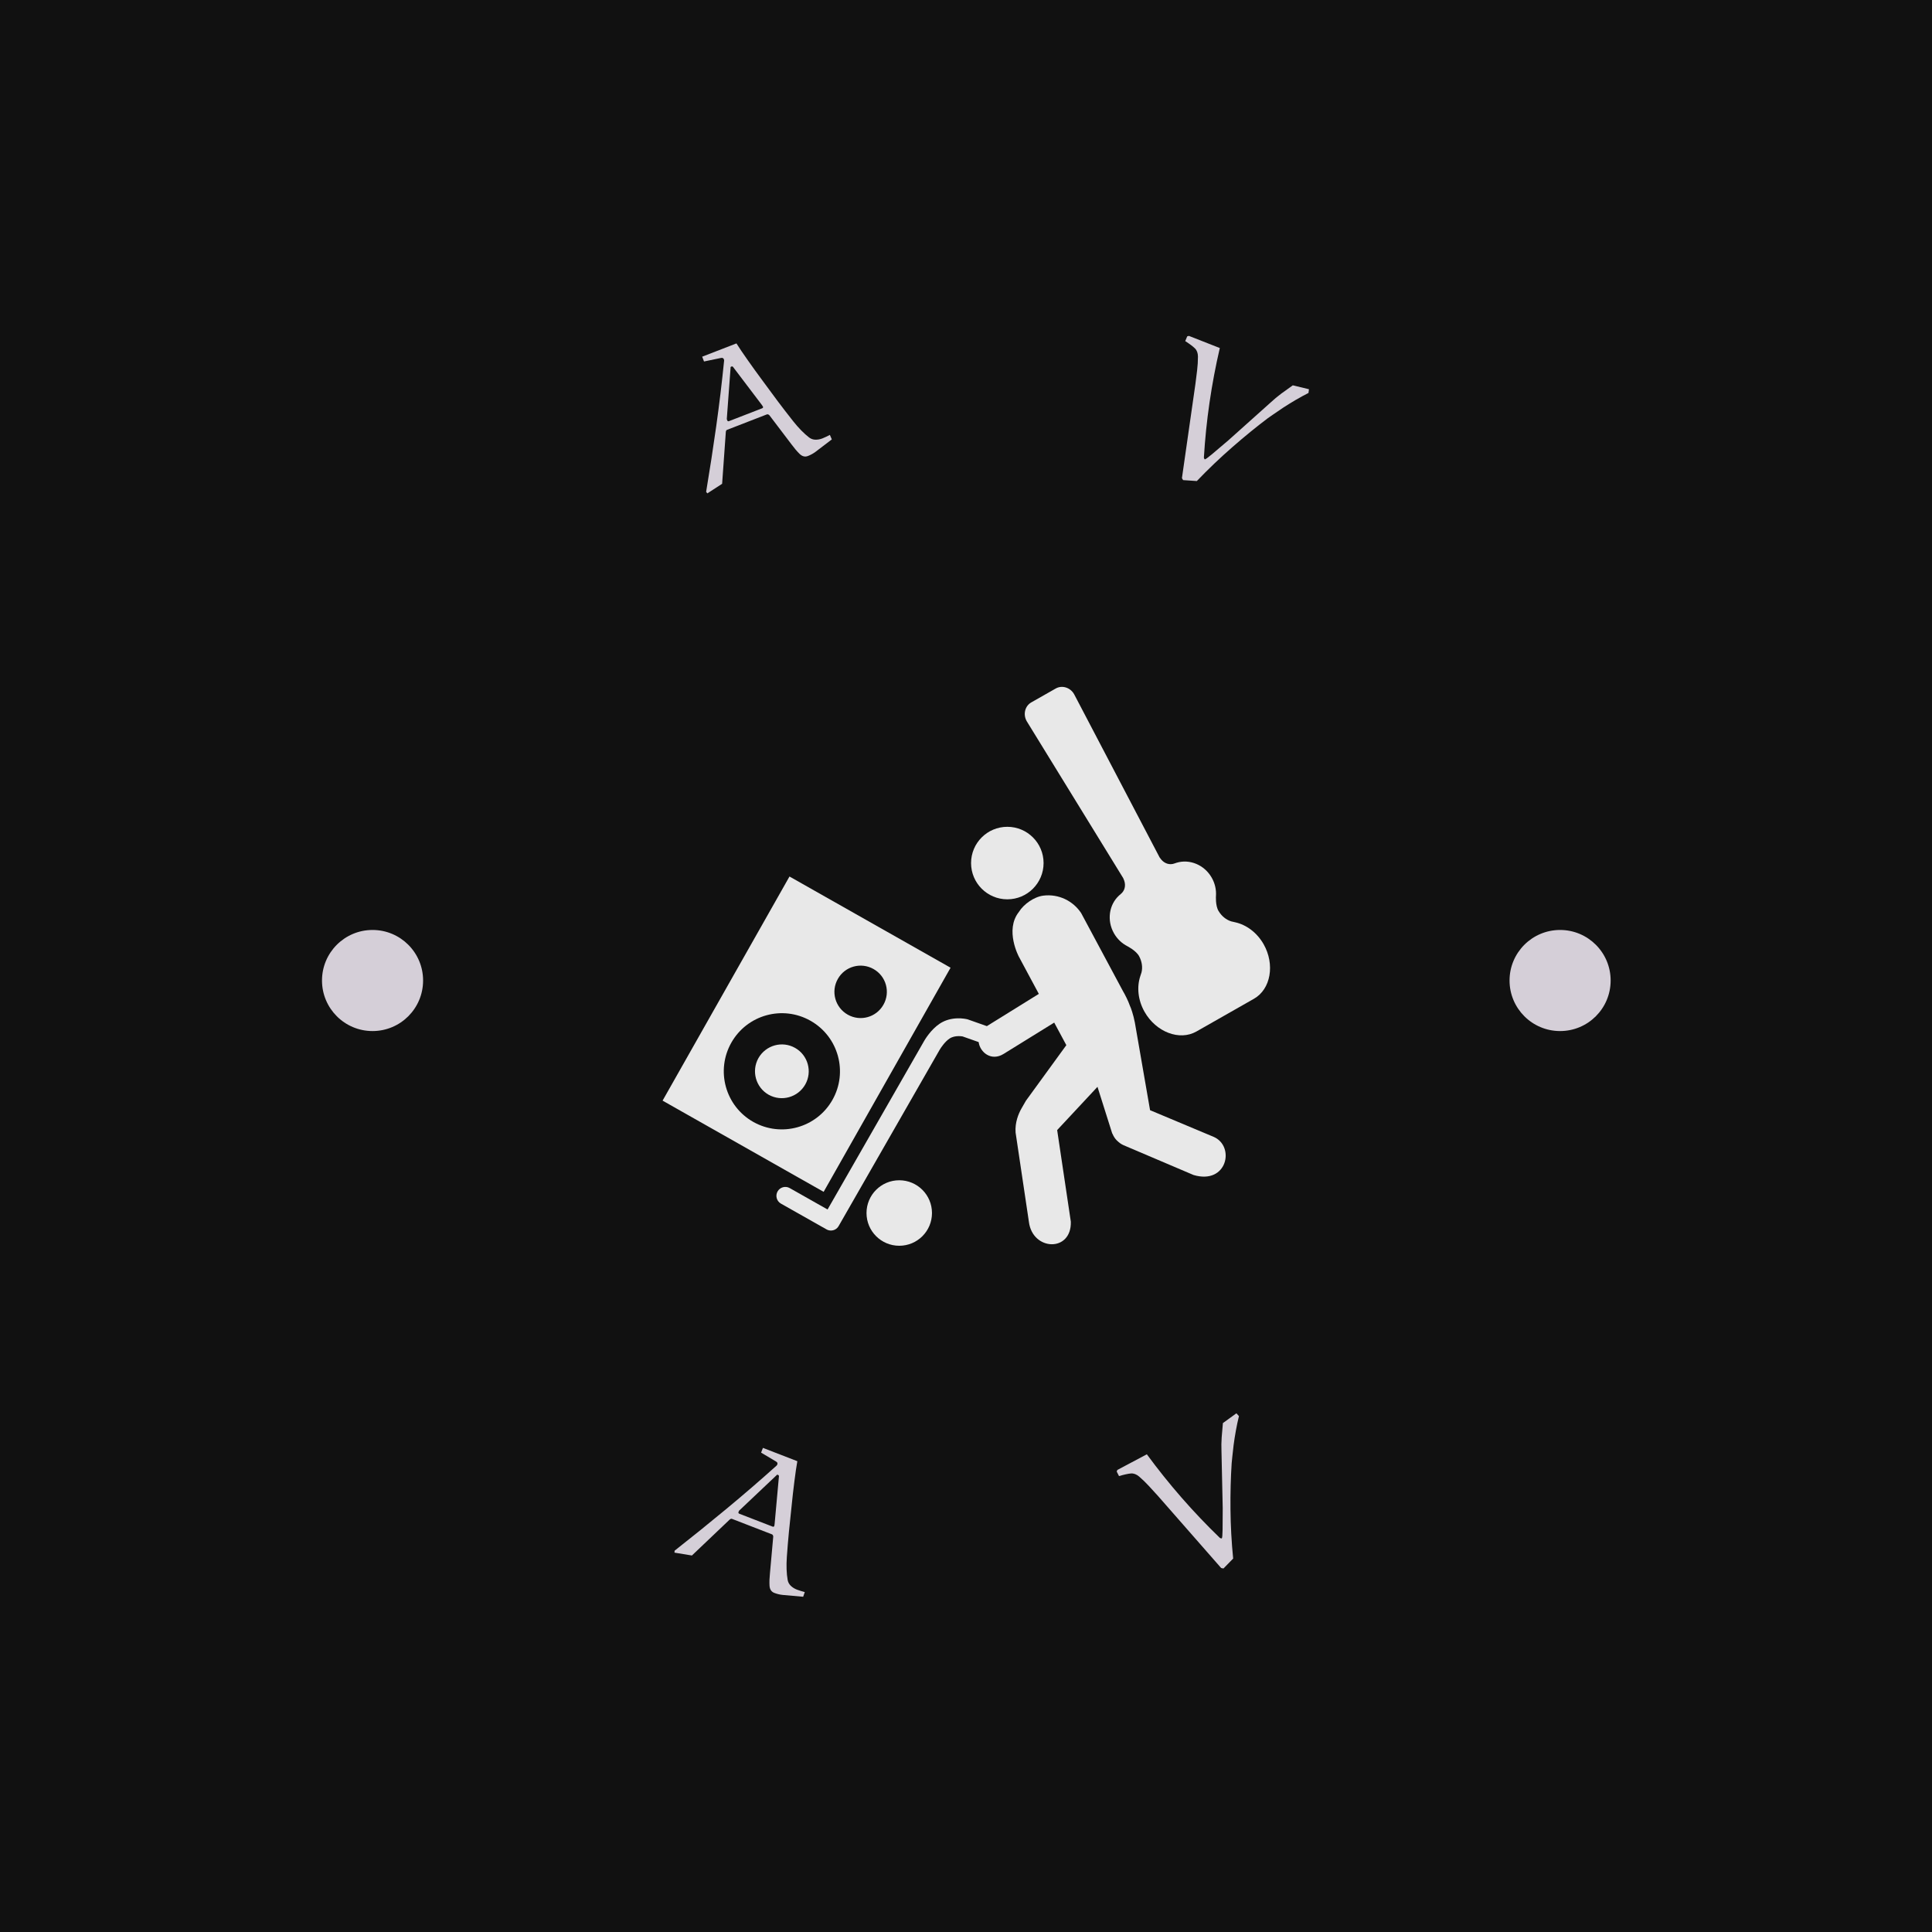 <svg xmlns="http://www.w3.org/2000/svg" version="1.1" xmlns:xlink="http://www.w3.org/1999/xlink" xmlns:svgjs="http://svgjs.dev/svgjs" width="1500" height="1500" viewBox="0 0 1500 1500"><rect width="1500" height="1500" fill="#111111"></rect><g transform="matrix(0.667,0,0,0.667,250,250)"><svg viewBox="0 0 280 280" data-background-color="#111111" preserveAspectRatio="xMidYMid meet" height="1500" width="1500" xmlns="http://www.w3.org/2000/svg" xmlns:xlink="http://www.w3.org/1999/xlink"><g id="tight-bounds" transform="matrix(1,0,0,1,0,0)"><svg viewBox="0 0 280 280" height="280" width="280"><g><svg viewBox="0 0 280 280" height="280" width="280"><g><svg viewBox="0 0 280 280" height="280" width="280"><g id="textblocktransform"><svg viewBox="0 0 280 280" height="280" width="280" id="textblock"><g><svg viewBox="0 0 280 280" height="280" width="280"><g transform="matrix(1,0,0,1,74.003,79.282)"><svg viewBox="0 0 131.993 121.435" height="121.435" width="131.993"><g id="icon-0"><svg xmlns="http://www.w3.org/2000/svg" xmlns:xlink="http://www.w3.org/1999/xlink" version="1.1" x="0" y="0" viewBox="0 2.356 50.263 46.242" enable-background="new 0 0 50.4 50.4" xml:space="preserve" width="131.993" height="121.435" class="icon-xg-0" data-fill-palette-color="accent" id="xg-0"><g fill="#e8e8e8" data-fill-palette-color="accent"><circle fill="#e8e8e8" cx="28.524" cy="16.933" r="3.0" data-fill-palette-color="accent"></circle><path fill="#e8e8e8" d="M9.514 44.104c0.203-0.355 0.651-0.479 1.005-0.278l3.132 1.771 8-13.961c0.051-0.09 0.544-0.924 1.275-1.412 0.976-0.649 2.112-0.412 2.315-0.359l1.59 0.561 4.3-2.668-1.646-3.066c0 0-1.199-2.214 0-3.72 0.399-0.646 1.268-1.251 2.014-1.343 1.277-0.162 2.472 0.442 3.133 1.441l3.452 6.443c0.164 0.278 0.438 0.804 0.586 1.236 0.072 0.134 0.285 0.735 0.407 1.382l1.258 7.25 5.267 2.209c1.781 0.775 1.12 3.977-1.667 3.155l-5.781-2.461c-0.201-0.085-0.375-0.213-0.528-0.363-0.024-0.019-0.046-0.041-0.067-0.062-0.142-0.149-0.248-0.325-0.328-0.513-0.006-0.019-0.024-0.034-0.032-0.053l-1.215-3.844-3.336 3.578 1.131 7.582c0.069 2.544-3.161 2.42-3.468 0.022l-1.103-7.4c-0.062-0.829 0.235-1.549 0.491-1.999l0.365-0.635L33.407 32l-1.003-1.866c-1.726 1.065-3.9 2.414-4.181 2.587-1.013 0.637-1.954-0.112-2.072-0.975l-1.323-0.466c-0.006 0-0.631-0.128-1.083 0.173-0.375 0.248-0.715 0.751-0.814 0.921l-8.365 14.595c-0.134 0.237-0.383 0.37-0.639 0.37-0.124 0-0.247-0.03-0.362-0.095l-3.772-2.133C9.438 44.91 9.313 44.46 9.514 44.104z" data-fill-palette-color="accent"></path><path fill="#e8e8e8" d="M11.804 35.257c-0.609 1.067-1.96 1.445-3.031 0.844-1.069-0.608-1.44-1.965-0.841-3.032 0.61-1.068 1.964-1.447 3.033-0.841C12.032 32.831 12.408 34.19 11.804 35.257z" data-fill-palette-color="accent"></path><path fill="#e8e8e8" d="M10.5 18.046L0 36.59l13.326 7.547 10.502-18.545L10.5 18.046zM14.052 36.533c-1.309 2.306-4.238 3.119-6.553 1.815-2.311-1.313-3.116-4.244-1.811-6.553 1.309-2.312 4.243-3.122 6.549-1.814C14.547 31.285 15.362 34.222 14.052 36.533zM15.319 29.476c-1.042-0.592-1.412-1.912-0.818-2.956 0.587-1.043 1.912-1.409 2.955-0.817 1.042 0.587 1.41 1.91 0.816 2.955C17.682 29.702 16.359 30.066 15.319 29.476z" data-fill-palette-color="accent"></path><path fill="#e8e8e8" d="M16.873 45.89c0-1.497 1.214-2.711 2.708-2.711 1.5 0 2.709 1.214 2.709 2.711 0 1.498-1.21 2.708-2.709 2.708C18.088 48.598 16.873 47.388 16.873 45.89z" data-fill-palette-color="accent"></path></g><g fill="#e8e8e8" data-fill-palette-color="accent"><path fill="#e8e8e8" d="M44.171 30.869c-1.407 0.801-3.35 0.036-4.29-1.623-0.554-0.972-0.652-2.063-0.355-2.956l0.102-0.313c0.103-0.431 0.033-0.903-0.199-1.335-0.249-0.464-0.963-0.824-0.963-0.824-0.449-0.229-0.845-0.592-1.118-1.073-0.609-1.074-0.405-2.376 0.425-3.132l0.125-0.109c0.342-0.266 0.447-0.702 0.293-1.131l-0.081-0.198L30.127 5.192c-0.316-0.557-0.147-1.252 0.378-1.551l2.021-1.149c0.526-0.299 1.209-0.089 1.525 0.469l7.072 13.501 0.128 0.17c0.29 0.353 0.717 0.484 1.122 0.328l0.157-0.053c1.073-0.325 2.298 0.164 2.909 1.239 0.272 0.48 0.384 1.006 0.349 1.508 0 0-0.057 0.801 0.216 1.249 0.253 0.421 0.624 0.723 1.046 0.855l0.321 0.074c0.923 0.201 1.807 0.844 2.361 1.817 0.941 1.657 0.604 3.715-0.802 4.514L44.171 30.869z" data-fill-palette-color="accent"></path></g></svg></g></svg></g><g id="text-0"><path d="M105.584 29.115v0c-0.636 0.247-1.241 0.093-1.814-0.46-0.57-0.563-1.133-1.223-1.691-1.981v0l-4.869-6.414c-0.197-0.187-0.385-0.246-0.563-0.177v0l-8.64 3.349c-0.153 0.059-0.241 0.21-0.263 0.453v0l-0.804 11.271-3.213 2.08-0.262-0.337c0.788-4.728 1.519-9.473 2.191-14.236 0.67-4.769 1.243-9.542 1.72-14.317v0c-0.004-0.086-0.026-0.18-0.066-0.282v0c-0.02-0.051-0.082-0.118-0.188-0.202-0.103-0.077-0.249-0.094-0.437-0.05v0l-3.678 0.767-0.403-1.041 7.447-2.886c0.611 0.971 1.427 2.181 2.45 3.629 1.014 1.445 2.103 2.951 3.268 4.521 1.169 1.56 2.255 3.032 3.259 4.414v0c1.044 1.389 2.155 2.829 3.333 4.32 1.176 1.484 2.334 2.668 3.474 3.551v0c0.415 0.315 0.877 0.477 1.385 0.484 0.502 0.01 1.011-0.084 1.526-0.284v0c0.28-0.109 0.555-0.23 0.825-0.364 0.27-0.134 0.531-0.264 0.782-0.391v0l0.423 0.978-3.552 2.706c-0.501 0.37-1.047 0.67-1.64 0.899zM88.947 9.681v0c-0.153 0.059-0.209 0.14-0.17 0.241v0l-0.818 11.091c-0.016 0.035-0.005 0.101 0.032 0.196 0.035 0.089 0.057 0.146 0.067 0.172v0c0.069 0.178 0.193 0.233 0.37 0.163v0l7.218-2.798c0.178-0.069 0.233-0.193 0.164-0.37v0c0 0-0.032-0.046-0.098-0.138-0.067-0.098-0.106-0.16-0.116-0.186v0l-6.313-8.326c-0.09-0.082-0.202-0.097-0.336-0.045z" fill="#d5cfd8" data-fill-palette-color="primary"></path><path d="M210.938 13.76v0l3.51 0.847-0.102 0.81c-0.94 0.477-1.889 0.995-2.845 1.555-0.95 0.563-1.838 1.112-2.663 1.649-0.822 0.546-1.527 1.026-2.115 1.439-0.579 0.41-0.976 0.686-1.192 0.827v0c-2.495 1.881-5.067 3.977-7.716 6.291-2.658 2.317-5.235 4.776-7.731 7.377v0l-2.984-0.201-0.252-0.431 2.935-20.503c0.129-1 0.251-1.984 0.367-2.953 0.118-0.975 0.177-1.962 0.178-2.961v0c-0.01-0.763-0.229-1.356-0.659-1.779-0.423-0.42-1.124-0.945-2.104-1.576v0l0.429-1.031 0.364-0.104 6.72 2.64c-1.829 7.867-2.982 15.8-3.46 23.8v0c0.015 0.097 0.046 0.179 0.09 0.244 0.045 0.066 0.074 0.117 0.088 0.153v0c0.147 0.007 0.653-0.35 1.518-1.071 0.859-0.724 2.06-1.743 3.602-3.055v0l9.174-8.212c0.735-0.684 1.516-1.335 2.341-1.955 0.832-0.617 1.668-1.217 2.507-1.8z" fill="#d5cfd8" data-fill-palette-color="primary"></path><path d="M0 143.083c0-6.066 4.917-10.983 10.983-10.983 6.066 0 10.983 4.917 10.983 10.983 0 6.066-4.917 10.983-10.983 10.983-6.066 0-10.983-4.917-10.983-10.983z" fill="#d5cfd8" data-fill-palette-color="primary"></path><path d="M258.034 143.083c0-6.066 4.917-10.983 10.983-10.983 6.066 0 10.983 4.917 10.983 10.983 0 6.066-4.917 10.983-10.983 10.983-6.066 0-10.983-4.917-10.983-10.983z" fill="#d5cfd8" data-fill-palette-color="primary"></path></g><g id="text-1"><path d="M98.277 276.146v0c-0.643-0.249-0.989-0.774-1.037-1.576-0.044-0.793-0.016-1.66 0.085-2.602v0l0.721-8.044c-0.013-0.269-0.112-0.439-0.297-0.51v0l-8.661-3.353c-0.153-0.059-0.323-0.008-0.509 0.154v0l-8.204 7.804-3.789-0.622 0.033-0.426c3.776-2.966 7.524-5.992 11.244-9.075 3.717-3.077 7.366-6.225 10.946-9.443v0c0.055-0.067 0.104-0.154 0.146-0.262v0c0.02-0.051 0.017-0.14-0.007-0.267-0.024-0.127-0.124-0.238-0.299-0.335v0l-3.24-1.924 0.399-1.031 7.476 2.894c-0.203 1.129-0.414 2.574-0.634 4.333-0.226 1.757-0.436 3.612-0.628 5.565-0.19 1.947-0.38 3.769-0.569 5.468v0c-0.167 1.736-0.317 3.552-0.451 5.447-0.13 1.904-0.071 3.567 0.177 4.987v0c0.094 0.512 0.327 0.943 0.697 1.291 0.37 0.348 0.81 0.621 1.32 0.818v0c0.286 0.111 0.575 0.208 0.864 0.291 0.29 0.083 0.57 0.162 0.841 0.238v0l-0.35 1.018-4.457-0.398c-0.619-0.064-1.225-0.211-1.817-0.44zM99.081 250.501v0c-0.159-0.062-0.258-0.042-0.298 0.061v0l-8.11 7.675c-0.035 0.016-0.07 0.068-0.105 0.157-0.035 0.089-0.057 0.146-0.066 0.172v0c-0.069 0.178-0.011 0.303 0.173 0.375v0l7.238 2.802c0.178 0.069 0.302 0.014 0.371-0.164v0c0 0 0.007-0.056 0.021-0.168 0.014-0.112 0.026-0.18 0.036-0.205v0l0.948-10.448c-0.011-0.122-0.081-0.207-0.208-0.257z" fill="#d5cfd8" data-fill-palette-color="secondary"></path><path d="M195.75 239.246v0l2.933-2.126 0.552 0.613c-0.25 1.024-0.474 2.081-0.671 3.172-0.197 1.09-0.359 2.126-0.486 3.109-0.12 0.98-0.215 1.827-0.284 2.542-0.063 0.713-0.111 1.197-0.143 1.452v0c-0.202 3.121-0.287 6.448-0.255 9.98 0.032 3.532 0.226 7.098 0.582 10.698v0l-2.109 2.154-0.496-0.099-13.686-15.614c-0.678-0.755-1.352-1.493-2.022-2.214-0.664-0.724-1.374-1.411-2.132-2.062v0c-0.586-0.489-1.179-0.709-1.78-0.658-0.6 0.051-1.46 0.24-2.579 0.567v0l-0.504-0.997 0.158-0.343 6.396-3.394c4.791 6.527 10.079 12.581 15.863 18.164v0c0.084 0.052 0.165 0.082 0.244 0.09 0.079 0.009 0.137 0.02 0.173 0.033v0c0.101-0.107 0.159-0.723 0.175-1.85 0.015-1.127 0.025-2.705 0.03-4.736v0l-0.268-12.342c-0.044-1.009-0.029-2.031 0.044-3.064 0.073-1.033 0.162-2.058 0.265-3.075z" fill="#d5cfd8" data-fill-palette-color="secondary"></path></g></svg></g></svg></g></svg></g><g></g></svg></g><defs></defs></svg><rect width="280" height="280" fill="none" stroke="none" visibility="hidden"></rect></g></svg></g></svg>